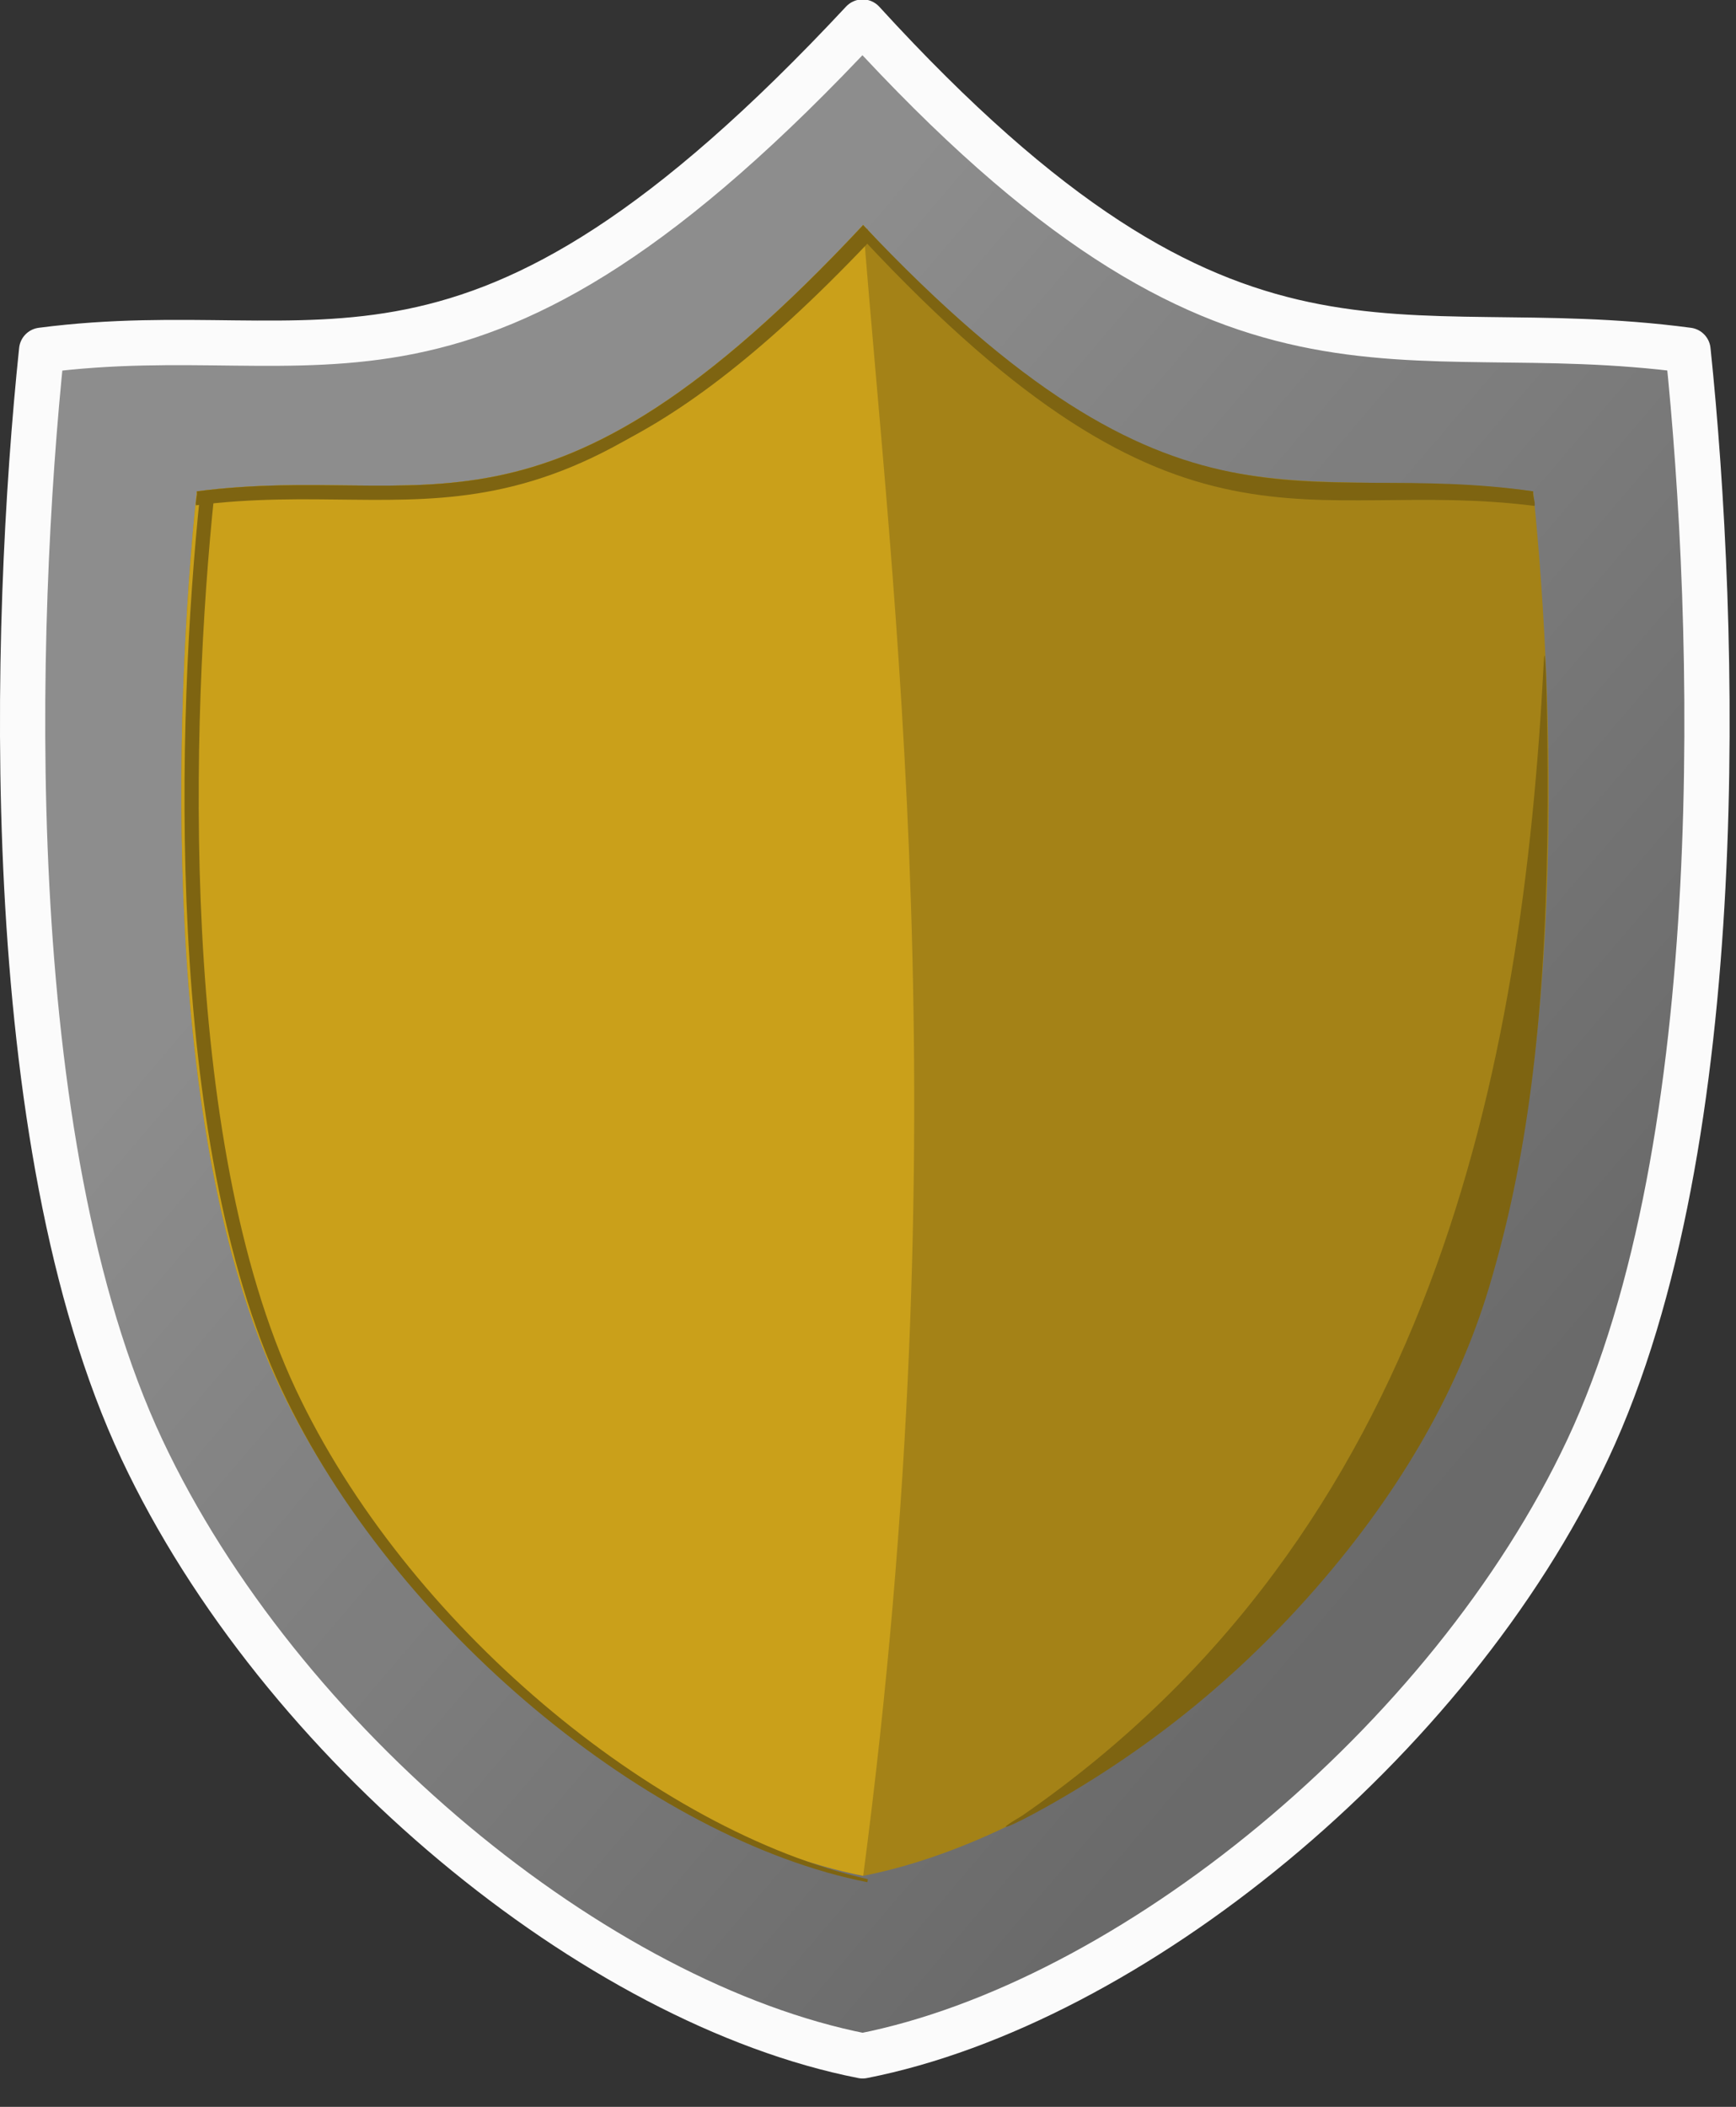 <?xml version="1.0" encoding="UTF-8" standalone="no"?>
<!DOCTYPE svg PUBLIC "-//W3C//DTD SVG 1.1//EN" "http://www.w3.org/Graphics/SVG/1.1/DTD/svg11.dtd">
<svg width="100%" height="100%" viewBox="0 0 61 74" version="1.1" xmlns="http://www.w3.org/2000/svg" xmlns:xlink="http://www.w3.org/1999/xlink" xml:space="preserve" xmlns:serif="http://www.serif.com/" style="fill-rule:evenodd;clip-rule:evenodd;stroke-linejoin:round;stroke-miterlimit:2;">
    <rect x="0" y="0" width="61" height="74" fill="#333333" stroke="none"/>
    <g transform="matrix(1,0,0,1,-12.508,-64.063)">
        <g transform="matrix(0.332,0,0,0.332,-5.445,51.669)">
            <g id="g83163" transform="matrix(1,0,0,1,-137.659,-191.613)">
                <g opacity="0.98">
                    <g id="path36581" transform="matrix(3.012,0,0,3.012,144.663,-235.69)">
                        <path d="M45.939,226.471L45.939,226.471C55.3,224.633 66.558,215.509 71.418,205.169C76.512,194.33 75.941,176.129 74.942,166.563C64.559,165.181 59.021,169.347 45.939,155.035C32.027,169.948 27.118,165.259 17.091,166.563C16.091,176.129 15.52,194.33 20.615,205.169C25.475,215.509 36.578,224.633 45.939,226.471Z" style="fill:url(#_Linear1);fill-rule:nonzero;stroke:white;stroke-width:1.59px;"/>
                    </g>
                    <path id="path39513" d="M283.094,252.742L283.094,427.396C305.981,422.902 333.506,400.597 345.388,375.316C357.844,348.816 356.447,304.316 354.003,280.927C328.619,277.548 315.079,287.733 283.094,252.742ZM283.094,427.396L283.094,252.742C249.081,289.203 237.078,277.74 212.564,280.927C210.119,304.316 208.723,348.816 221.178,375.316C233.061,400.597 260.208,422.902 283.094,427.396Z" style="fill:rgb(166,132,22);fill-rule:nonzero;"/>
                    <path id="path43468" d="M299.907,421.038C343.394,391.022 352.883,342.175 355.122,299.04C355.347,294.897 355.634,308.84 355.502,317.469C355.194,337.45 353.326,351.857 349.313,365.199C345.919,376.483 339.504,387.455 330.211,397.868C322.193,406.852 313.031,414.194 302.424,420.132C298.514,422.321 296.516,423.04 299.907,421.038Z" style="fill:rgb(127,101,16);fill-rule:nonzero;"/>
                    <path id="path48970" d="M283.094,252.742L283.094,427.396C293.589,347.722 286.075,291.163 283.094,252.742ZM283.094,427.396L283.094,252.742C249.081,289.203 237.078,277.74 212.564,280.927C210.119,304.316 208.723,348.816 221.178,375.316C233.061,400.597 260.208,422.902 283.094,427.396Z" style="fill:rgb(205,162,26);fill-rule:nonzero;"/>
                    <path id="path61322" d="M283.095,252.743C249.081,289.204 237.078,277.74 212.564,280.927C212.631,281.428 212.404,281.906 212.472,282.403C236.842,279.309 249.175,290.596 283.081,254.256C283.084,253.748 283.093,253.254 283.095,252.743L283.095,252.743Z" style="fill:rgb(127,101,16);fill-rule:nonzero;"/>
                    <path id="path76860" d="M283.068,252.743C316.733,288.394 329.32,277.343 354.003,280.927C353.936,281.428 354.229,281.972 354.161,282.469C329.791,279.375 316.988,290.596 283.081,254.256C283.078,253.748 283.07,253.254 283.068,252.743L283.068,252.743Z" style="fill:rgb(127,101,16);fill-rule:nonzero;"/>
                    <g id="path78420" transform="matrix(0.265,0,0,0.265,0,0)">
                        <path d="M1069.96,955.242C982.024,1049.51 933.009,1059.01 881.16,1059.46C934.103,1059.56 982.646,1053.05 1070.41,960.723C1070.27,958.929 1070.1,957.017 1069.96,955.242ZM851.379,1059.28C836.472,1059.2 820.762,1059.51 803.39,1061.77C794.151,1150.17 788.874,1318.36 835.949,1418.52C880.858,1514.07 983.463,1598.37 1069.96,1615.36C1070.02,1614.95 1070.06,1614.55 1070.12,1614.14C984.812,1594.76 885.578,1512.05 841.619,1418.52C794.544,1318.36 799.821,1150.17 809.059,1061.77C825.191,1059.67 839.839,1059.29 853.793,1059.3C852.98,1059.29 852.197,1059.28 851.379,1059.28L851.379,1059.28Z" style="fill:rgb(127,101,16);fill-rule:nonzero;"/>
                    </g>
                </g>
            </g>
        </g>
    </g>
    <defs>
        <linearGradient id="_Linear1" x1="0" y1="0" x2="1" y2="0" gradientUnits="userSpaceOnUse" gradientTransform="matrix(34.218,29.458,-29.458,34.218,35.296,174.028)"><stop offset="0" style="stop-color:rgb(143,143,143);stop-opacity:1"/><stop offset="1" style="stop-color:rgb(107,107,107);stop-opacity:1"/></linearGradient>
    </defs>
</svg>
